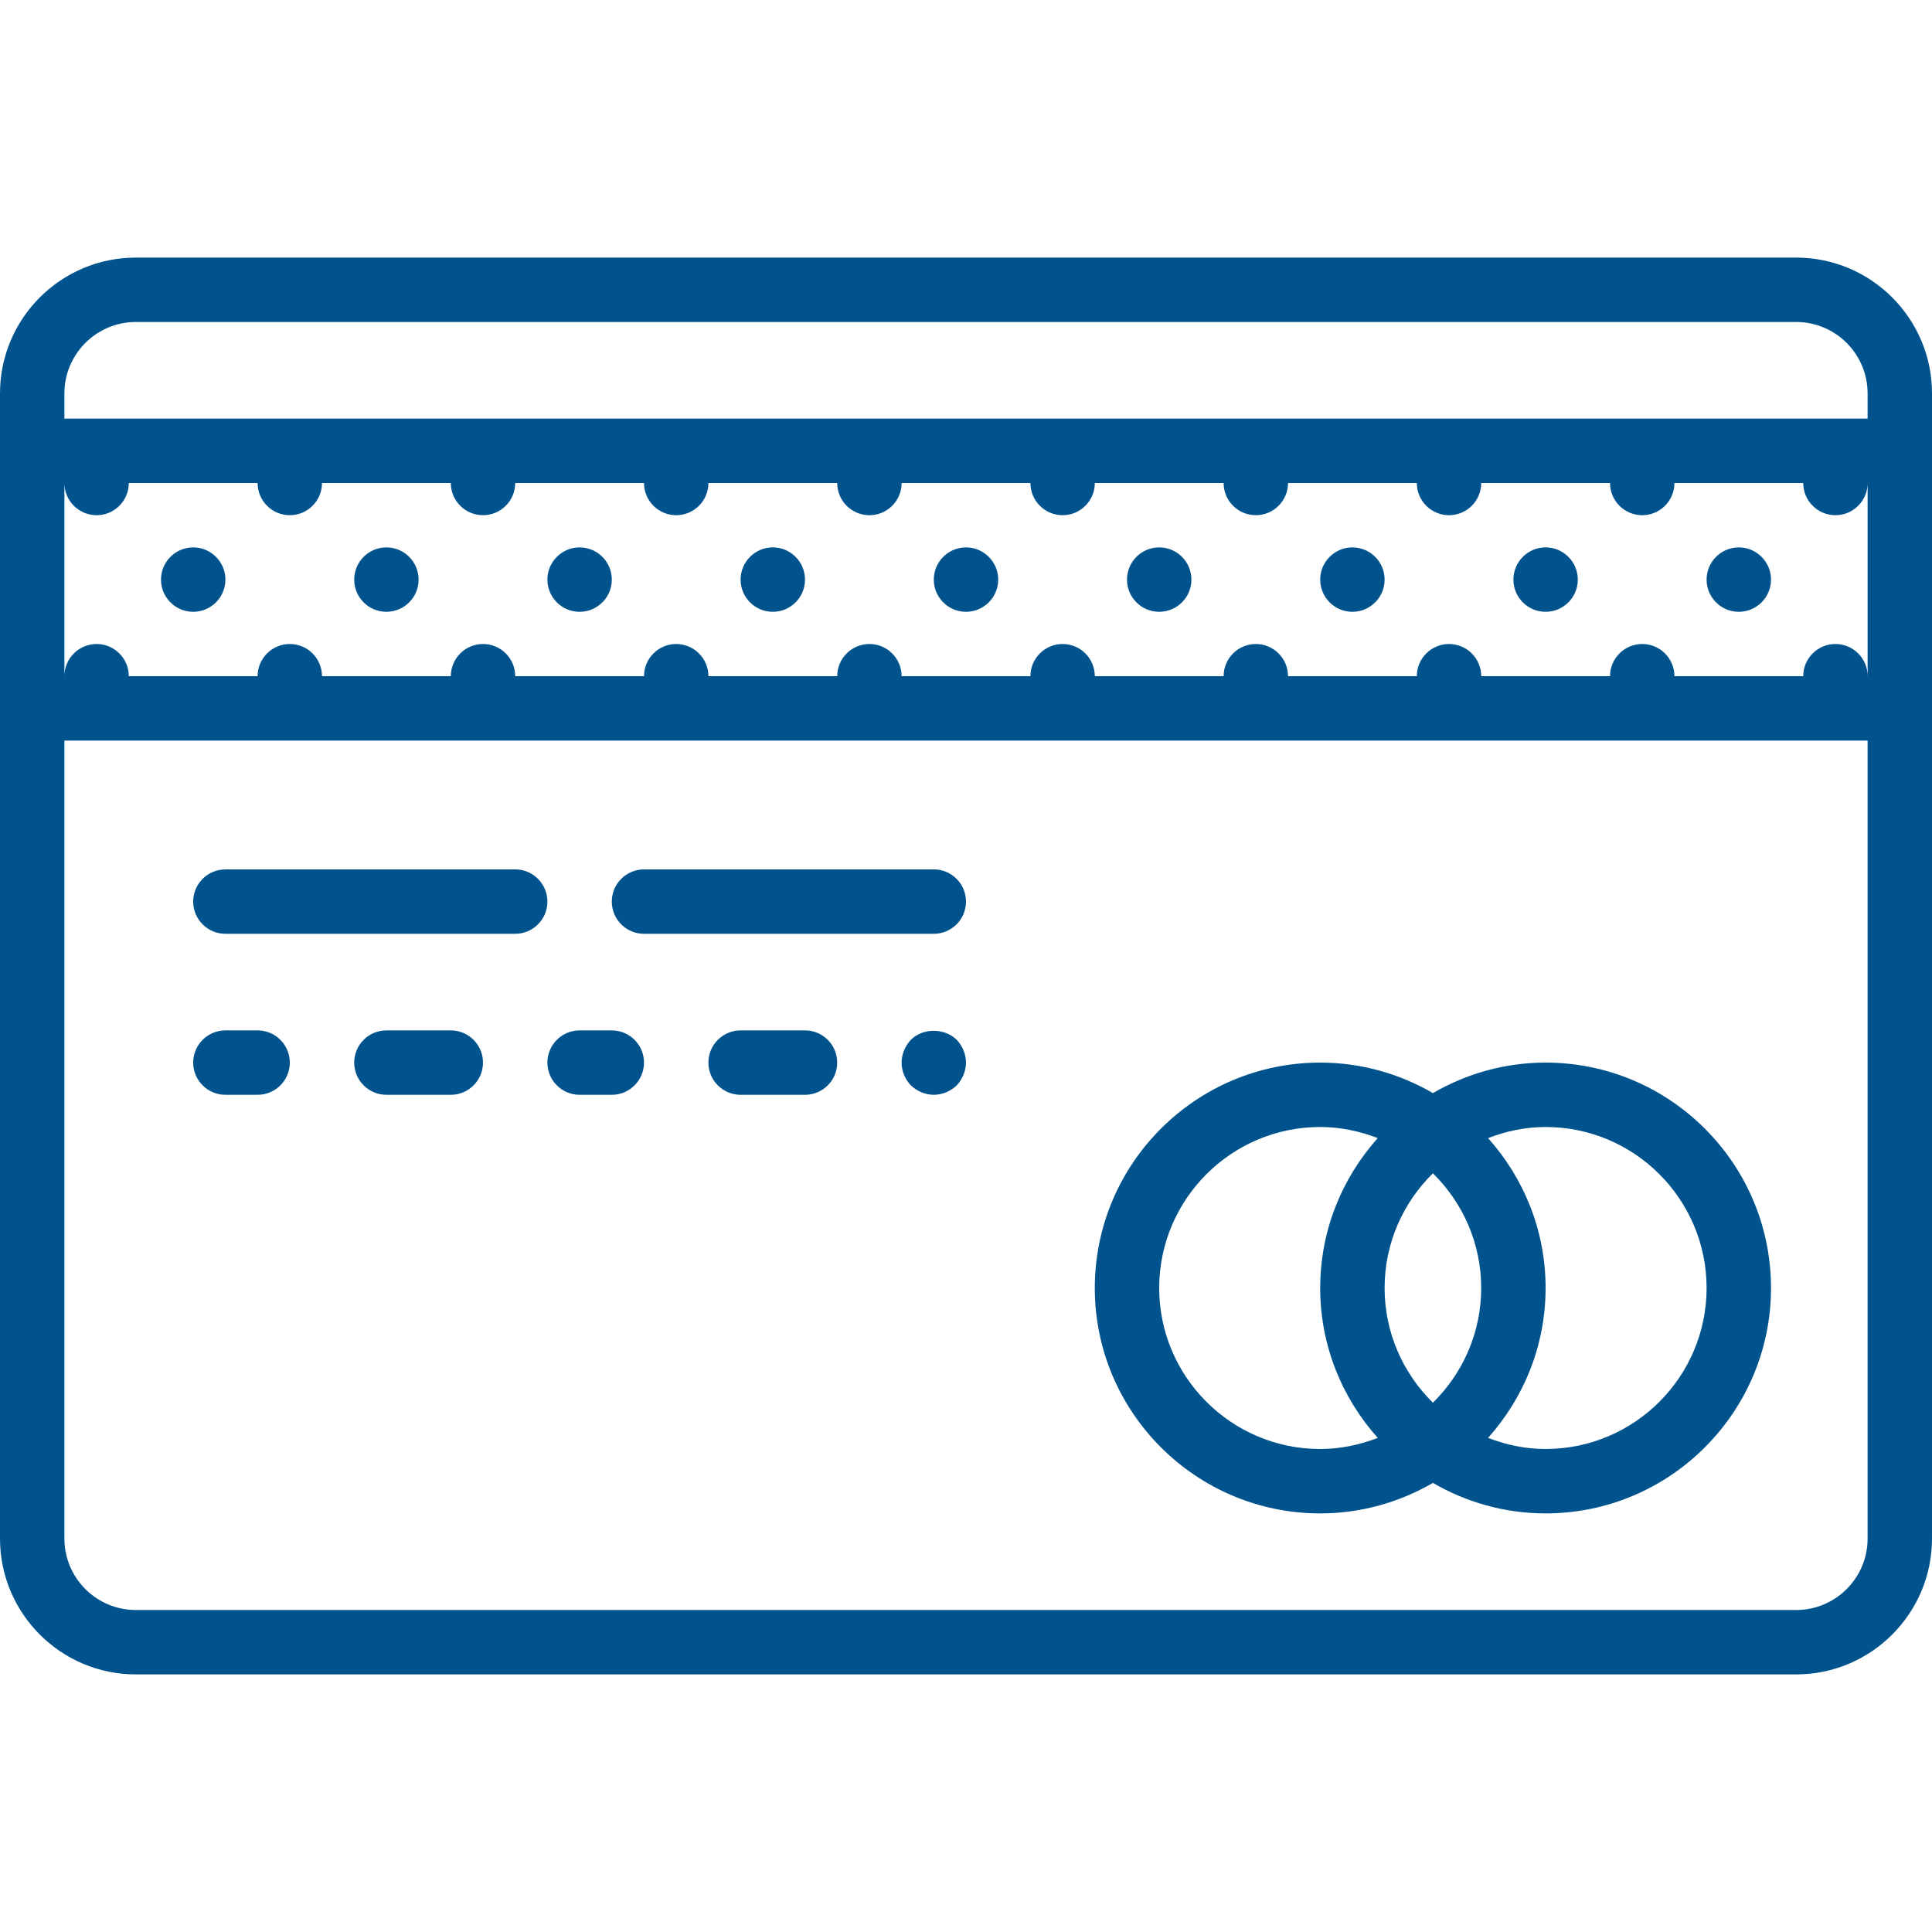 <?xml version="1.0" encoding="iso-8859-1"?>
<!-- Generator: Adobe Illustrator 18.0.0, SVG Export Plug-In . SVG Version: 6.00 Build 0)  -->
<!DOCTYPE svg PUBLIC "-//W3C//DTD SVG 1.1//EN" "http://www.w3.org/Graphics/SVG/1.1/DTD/svg11.dtd">
<svg xmlns="http://www.w3.org/2000/svg" xmlns:xlink="http://www.w3.org/1999/xlink" version="1.1" id="Capa_1" x="0px" y="0px" viewBox="0 0 60 60" style="enable-background:new 0 0 60 60;" xml:space="preserve" width="512px" height="512px">
<g>
	<path d="M55.783,8H4.217C1.892,8,0,9.892,0,12.217V13v10v24.783C0,50.108,1.892,52,4.217,52h51.566C58.108,52,60,50.108,60,47.783   V23V13v-0.783C60,9.892,58.108,8,55.783,8z M3,16c0.552,0,1-0.448,1-1h4c0,0.552,0.448,1,1,1s1-0.448,1-1h4c0,0.552,0.448,1,1,1   s1-0.448,1-1h4c0,0.552,0.448,1,1,1s1-0.448,1-1h4c0,0.552,0.448,1,1,1s1-0.448,1-1h4c0,0.552,0.448,1,1,1s1-0.448,1-1h4   c0,0.552,0.448,1,1,1s1-0.448,1-1h4c0,0.552,0.448,1,1,1s1-0.448,1-1h4c0,0.552,0.448,1,1,1s1-0.448,1-1h4c0,0.552,0.448,1,1,1   s1-0.448,1-1v6c0-0.552-0.448-1-1-1s-1,0.448-1,1h-4c0-0.552-0.448-1-1-1s-1,0.448-1,1h-4c0-0.552-0.448-1-1-1s-1,0.448-1,1h-4   c0-0.552-0.448-1-1-1s-1,0.448-1,1h-4c0-0.552-0.448-1-1-1s-1,0.448-1,1h-4c0-0.552-0.448-1-1-1s-1,0.448-1,1h-4   c0-0.552-0.448-1-1-1s-1,0.448-1,1h-4c0-0.552-0.448-1-1-1s-1,0.448-1,1h-4c0-0.552-0.448-1-1-1s-1,0.448-1,1H4   c0-0.552-0.448-1-1-1s-1,0.448-1,1v-6C2,15.552,2.448,16,3,16z M58,47.783C58,49.005,57.006,50,55.783,50H4.217   C2.995,50,2,49.005,2,47.783V23h56V47.783z M2,13v-0.783C2,10.995,2.995,10,4.217,10h51.566C57.006,10,58,10.995,58,12.217V13H2z" fill="#00538d"/>
	<path d="M7,29h9c0.552,0,1-0.448,1-1s-0.448-1-1-1H7c-0.552,0-1,0.448-1,1S6.448,29,7,29z" fill="#00538d"/>
	<path d="M20,29h9c0.552,0,1-0.448,1-1s-0.448-1-1-1h-9c-0.552,0-1,0.448-1,1S19.448,29,20,29z" fill="#00538d"/>
	<path d="M7,34h1c0.552,0,1-0.448,1-1s-0.448-1-1-1H7c-0.552,0-1,0.448-1,1S6.448,34,7,34z" fill="#00538d"/>
	<path d="M14,32h-2c-0.552,0-1,0.448-1,1s0.448,1,1,1h2c0.552,0,1-0.448,1-1S14.552,32,14,32z" fill="#00538d"/>
	<path d="M18,34h1c0.552,0,1-0.448,1-1s-0.448-1-1-1h-1c-0.552,0-1,0.448-1,1S17.448,34,18,34z" fill="#00538d"/>
	<path d="M25,32h-2c-0.552,0-1,0.448-1,1s0.448,1,1,1h2c0.552,0,1-0.448,1-1S25.552,32,25,32z" fill="#00538d"/>
	<path d="M28.29,32.29C28.11,32.48,28,32.74,28,33c0,0.27,0.11,0.52,0.29,0.71C28.48,33.89,28.74,34,29,34   c0.26,0,0.52-0.11,0.71-0.29C29.89,33.52,30,33.26,30,33c0-0.26-0.11-0.52-0.29-0.71C29.33,31.92,28.66,31.92,28.29,32.29z" fill="#00538d"/>
	<circle cx="24" cy="18" r="1" fill="#00538d"/>
	<circle cx="30" cy="18" r="1" fill="#00538d"/>
	<circle cx="18" cy="18" r="1" fill="#00538d"/>
	<circle cx="6" cy="18" r="1" fill="#00538d"/>
	<circle cx="12" cy="18" r="1" fill="#00538d"/>
	<circle cx="54" cy="18" r="1" fill="#00538d"/>
	<circle cx="48" cy="18" r="1" fill="#00538d"/>
	<circle cx="36" cy="18" r="1" fill="#00538d"/>
	<circle cx="42" cy="18" r="1" fill="#00538d"/>
	<path d="M41,47c1.276,0,2.469-0.349,3.5-0.947C45.531,46.651,46.724,47,48,47c3.859,0,7-3.14,7-7s-3.141-7-7-7   c-1.276,0-2.469,0.349-3.5,0.947C43.469,33.349,42.276,33,41,33c-3.86,0-7,3.14-7,7S37.14,47,41,47z M43,40   c0-1.394,0.576-2.654,1.5-3.562C45.424,37.346,46,38.606,46,40s-0.576,2.654-1.5,3.562C43.576,42.654,43,41.394,43,40z M53,40   c0,2.757-2.243,5-5,5c-0.631,0-1.23-0.13-1.787-0.345C47.32,43.417,48,41.788,48,40s-0.68-3.417-1.787-4.655   C46.77,35.13,47.369,35,48,35C50.757,35,53,37.243,53,40z M41,35c0.631,0,1.23,0.13,1.787,0.345C41.68,36.583,41,38.212,41,40   s0.68,3.417,1.787,4.655C42.23,44.87,41.631,45,41,45c-2.757,0-5-2.243-5-5S38.243,35,41,35z" fill="#00538d"/>
</g>
<g>
</g>
<g>
</g>
<g>
</g>
<g>
</g>
<g>
</g>
<g>
</g>
<g>
</g>
<g>
</g>
<g>
</g>
<g>
</g>
<g>
</g>
<g>
</g>
<g>
</g>
<g>
</g>
<g>
</g>
</svg>
